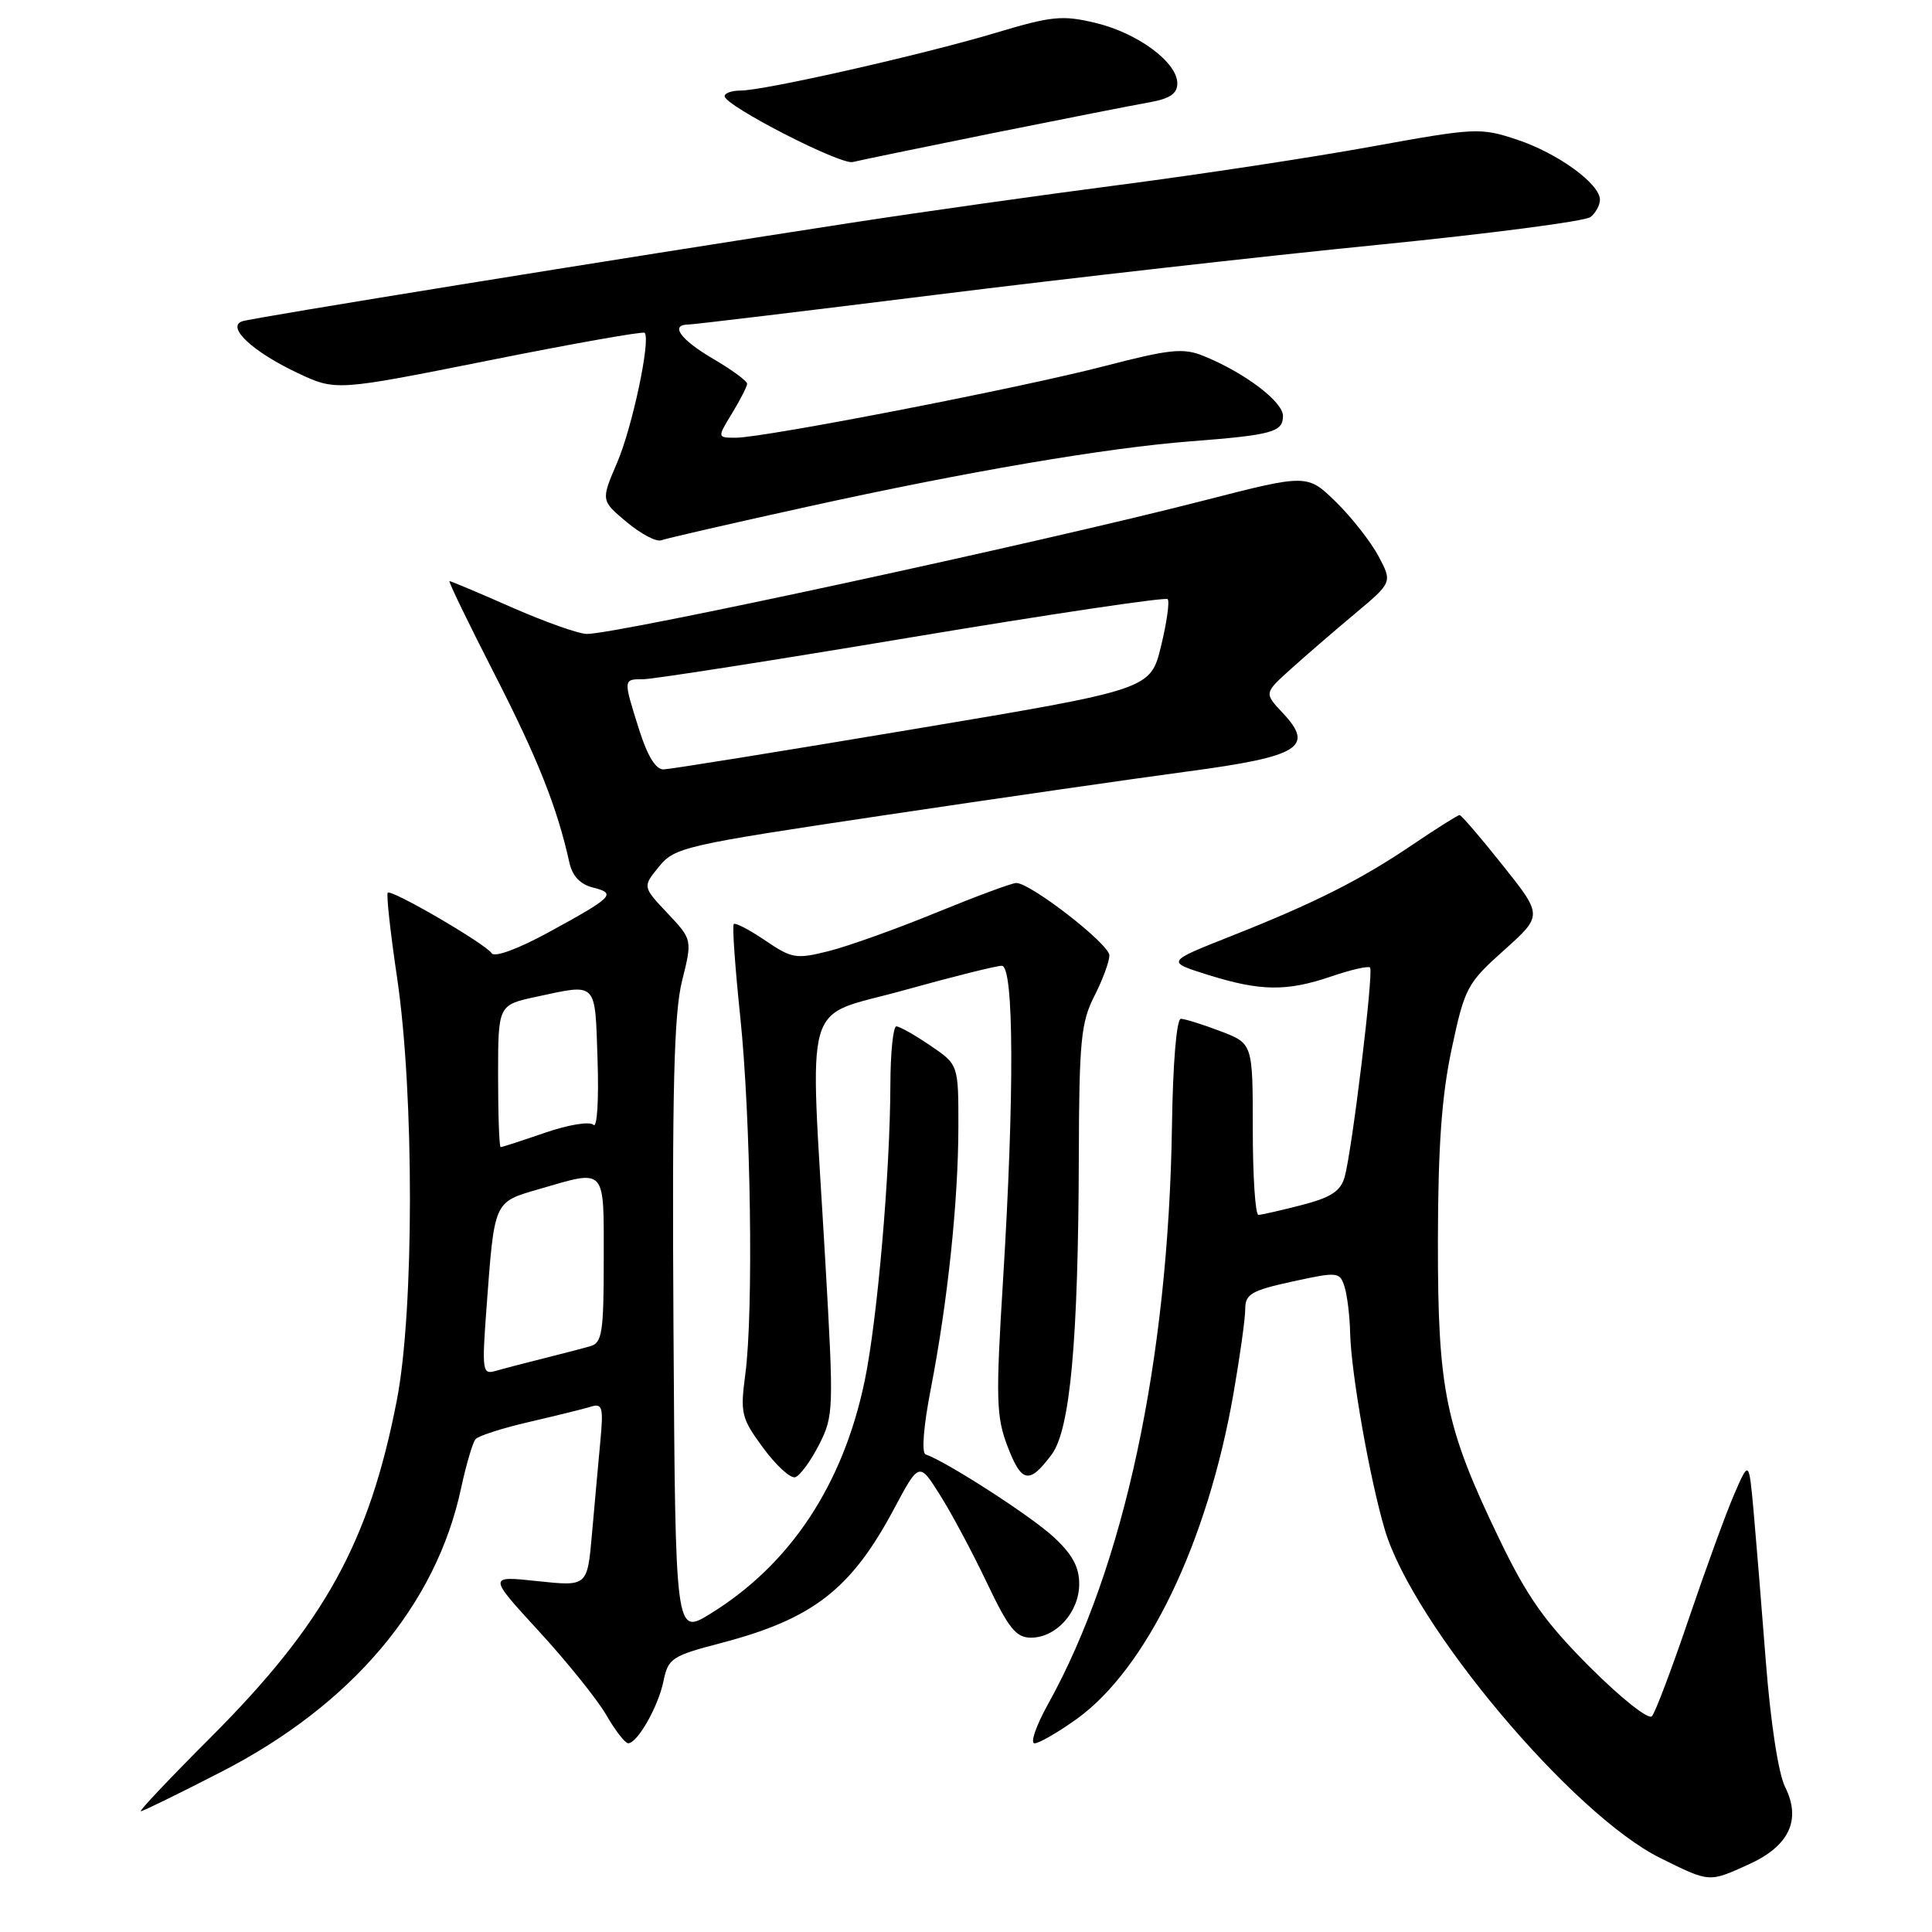 <?xml version="1.0" encoding="UTF-8" standalone="no"?>
<!DOCTYPE svg PUBLIC "-//W3C//DTD SVG 1.1//EN" "http://www.w3.org/Graphics/SVG/1.1/DTD/svg11.dtd" >
<svg xmlns="http://www.w3.org/2000/svg" xmlns:xlink="http://www.w3.org/1999/xlink" version="1.1" viewBox="0 0 256 256">
 <g >
 <path fill="currentColor"
d=" M 231.76 247.02 C 237.09 244.60 238.71 241.13 236.53 236.77 C 235.64 234.98 234.61 228.22 233.98 220.13 C 233.40 212.63 232.66 203.57 232.34 200.00 C 231.74 193.50 231.74 193.50 229.79 198.00 C 228.72 200.47 226.01 207.90 223.77 214.50 C 221.53 221.10 219.34 226.91 218.89 227.41 C 218.44 227.91 214.84 225.06 210.68 220.91 C 204.73 214.95 202.38 211.64 198.70 204.00 C 191.51 189.10 190.51 184.26 190.53 164.50 C 190.55 151.97 191.02 145.27 192.35 139.00 C 194.08 130.88 194.39 130.29 199.29 125.91 C 204.42 121.31 204.42 121.31 199.12 114.66 C 196.21 111.00 193.64 108.00 193.40 108.00 C 193.17 108.00 190.39 109.75 187.24 111.88 C 180.29 116.59 174.22 119.65 163.02 124.08 C 154.53 127.44 154.53 127.44 160.02 129.16 C 167.00 131.35 170.48 131.40 176.38 129.39 C 178.98 128.50 181.30 127.97 181.54 128.20 C 182.04 128.70 179.17 152.36 178.18 155.93 C 177.65 157.83 176.39 158.66 172.50 159.67 C 169.75 160.38 167.16 160.97 166.75 160.98 C 166.34 160.99 166.00 155.89 166.00 149.64 C 166.00 138.27 166.00 138.27 161.72 136.64 C 159.36 135.74 157.00 135.00 156.47 135.00 C 155.90 135.00 155.41 140.90 155.29 149.25 C 154.82 180.24 148.95 207.65 138.90 225.75 C 137.29 228.64 136.48 231.00 137.08 231.00 C 137.68 231.00 140.19 229.55 142.66 227.78 C 151.96 221.10 160.00 204.40 163.45 184.61 C 164.30 179.73 165.00 174.71 165.00 173.46 C 165.00 171.47 165.81 171.00 171.25 169.81 C 177.26 168.50 177.53 168.53 178.15 170.47 C 178.51 171.59 178.85 174.35 178.90 176.62 C 179.03 181.98 181.52 196.08 183.51 202.74 C 187.27 215.33 208.36 240.45 220.02 246.21 C 226.59 249.46 226.41 249.45 231.76 247.02 Z  M 29.32 234.78 C 46.62 225.90 57.78 212.70 61.09 197.22 C 61.77 194.07 62.63 191.14 63.01 190.70 C 63.40 190.25 66.59 189.23 70.10 188.42 C 73.62 187.60 77.30 186.70 78.27 186.40 C 79.84 185.91 79.98 186.43 79.53 191.18 C 79.26 194.10 78.76 199.59 78.43 203.36 C 77.82 210.21 77.82 210.21 71.24 209.51 C 64.66 208.80 64.66 208.80 71.41 216.15 C 75.12 220.19 79.14 225.18 80.33 227.24 C 81.52 229.30 82.83 230.99 83.23 230.99 C 84.45 231.01 87.23 226.13 87.92 222.74 C 88.53 219.74 89.03 219.41 95.54 217.71 C 107.69 214.53 112.75 210.62 118.42 200.01 C 121.79 193.70 121.79 193.70 124.55 198.09 C 126.08 200.50 128.87 205.74 130.77 209.73 C 133.64 215.76 134.63 217.00 136.61 217.00 C 139.96 217.00 143.00 213.61 143.00 209.88 C 143.00 207.60 142.07 205.91 139.52 203.58 C 136.47 200.79 125.32 193.61 122.65 192.72 C 122.09 192.53 122.37 188.98 123.35 183.95 C 125.58 172.44 126.98 159.14 126.99 149.29 C 127.00 141.07 127.00 141.07 123.27 138.54 C 121.22 137.14 119.19 136.00 118.77 136.00 C 118.35 136.00 117.99 139.49 117.98 143.75 C 117.94 155.43 116.25 174.93 114.57 182.99 C 111.70 196.77 104.70 207.32 94.11 213.84 C 89.49 216.68 89.49 216.68 89.24 176.09 C 89.05 144.34 89.30 134.30 90.37 130.00 C 91.74 124.50 91.74 124.50 88.44 121.00 C 85.14 117.50 85.14 117.50 87.32 114.83 C 89.41 112.27 90.69 111.98 117.00 108.05 C 132.12 105.79 150.30 103.17 157.39 102.22 C 172.22 100.24 174.23 99.00 169.97 94.47 C 167.50 91.84 167.50 91.84 171.02 88.67 C 172.95 86.93 176.78 83.62 179.52 81.33 C 184.50 77.16 184.50 77.16 182.65 73.68 C 181.63 71.77 179.09 68.54 177.01 66.50 C 173.21 62.80 173.21 62.80 159.36 66.36 C 137.74 71.91 81.81 84.00 77.77 84.00 C 76.70 84.00 72.24 82.42 67.86 80.50 C 63.49 78.57 59.75 77.00 59.56 77.00 C 59.37 77.00 62.04 82.51 65.49 89.25 C 71.24 100.48 73.82 106.96 75.43 114.23 C 75.83 116.08 76.87 117.18 78.59 117.61 C 81.72 118.40 81.27 118.85 72.65 123.56 C 68.64 125.74 65.53 126.89 65.15 126.31 C 64.31 125.05 51.87 117.80 51.38 118.29 C 51.17 118.50 51.73 123.58 52.62 129.58 C 54.90 145.00 54.88 173.68 52.59 185.50 C 48.93 204.38 42.98 215.14 27.88 230.25 C 22.52 235.61 18.37 240.00 18.66 240.00 C 18.94 240.00 23.74 237.65 29.32 234.78 Z  M 108.52 191.45 C 110.47 187.63 110.49 186.82 109.35 167.00 C 107.28 131.15 106.16 135.01 119.75 131.22 C 126.21 129.42 132.06 127.96 132.75 127.97 C 134.36 128.01 134.42 145.09 132.91 169.59 C 131.93 185.43 132.00 187.70 133.51 191.67 C 135.37 196.52 136.38 196.71 139.35 192.73 C 141.81 189.44 142.88 177.67 142.95 153.21 C 142.99 137.95 143.24 135.46 145.00 132.00 C 146.10 129.84 147.00 127.41 147.00 126.59 C 147.00 125.11 136.57 117.00 134.66 117.00 C 134.09 117.00 129.33 118.77 124.07 120.92 C 118.81 123.08 112.40 125.37 109.84 126.02 C 105.49 127.11 104.93 127.02 101.40 124.62 C 99.32 123.21 97.44 122.23 97.23 122.44 C 97.01 122.65 97.40 128.15 98.08 134.66 C 99.49 148.13 99.86 173.77 98.76 182.07 C 98.07 187.28 98.22 187.91 101.13 191.86 C 102.84 194.19 104.75 195.93 105.37 195.74 C 105.99 195.55 107.41 193.62 108.52 191.45 Z  M 107.14 67.11 C 128.17 62.48 146.53 59.35 157.74 58.48 C 168.60 57.64 170.00 57.25 170.00 55.11 C 170.00 53.21 164.87 49.34 159.43 47.15 C 156.80 46.08 154.98 46.27 146.43 48.49 C 135.27 51.40 101.27 58.00 97.49 58.00 C 95.03 58.00 95.03 58.00 97.01 54.75 C 98.10 52.96 98.99 51.21 99.00 50.85 C 99.00 50.48 96.97 49.00 94.50 47.55 C 90.13 44.99 88.71 43.00 91.25 43.00 C 91.94 42.99 106.67 41.22 124.00 39.06 C 141.32 36.90 167.65 33.92 182.50 32.45 C 197.35 30.97 210.06 29.31 210.75 28.76 C 211.44 28.21 212.00 27.18 212.00 26.47 C 212.00 24.35 206.41 20.30 201.03 18.51 C 196.15 16.89 195.53 16.92 181.75 19.42 C 173.91 20.85 158.95 23.12 148.50 24.48 C 138.05 25.84 122.08 28.09 113.00 29.49 C 81.12 34.40 33.49 42.10 32.11 42.57 C 29.94 43.31 33.44 46.59 39.41 49.41 C 44.50 51.81 44.50 51.81 64.77 47.76 C 75.91 45.53 85.21 43.88 85.42 44.10 C 86.25 44.98 83.79 56.62 81.77 61.31 C 79.62 66.32 79.62 66.32 83.04 69.18 C 84.93 70.75 86.98 71.84 87.62 71.59 C 88.25 71.35 97.03 69.33 107.14 67.11 Z  M 131.50 17.65 C 140.85 15.77 150.19 13.93 152.25 13.57 C 155.01 13.08 156.00 12.42 156.00 11.04 C 156.00 8.26 150.76 4.38 145.18 3.04 C 140.76 1.98 139.37 2.12 131.87 4.37 C 122.21 7.26 101.26 12.00 98.13 12.00 C 96.96 12.00 96.01 12.34 96.02 12.75 C 96.05 14.01 111.40 21.89 113.00 21.47 C 113.83 21.26 122.15 19.54 131.50 17.65 Z  M 64.46 173.35 C 65.53 158.99 65.38 159.32 71.47 157.55 C 80.39 154.96 80.00 154.53 80.00 166.93 C 80.00 176.48 79.78 177.93 78.25 178.37 C 77.29 178.65 74.47 179.38 72.00 180.00 C 69.53 180.62 66.67 181.36 65.65 181.66 C 63.92 182.16 63.85 181.64 64.46 173.35 Z  M 66.00 142.58 C 66.00 133.17 66.00 133.17 71.05 132.08 C 79.22 130.33 78.83 129.92 79.18 140.45 C 79.36 145.72 79.12 149.53 78.64 149.05 C 78.16 148.56 75.34 149.02 72.23 150.09 C 69.18 151.14 66.53 152.00 66.34 152.00 C 66.15 152.00 66.00 147.76 66.00 142.58 Z  M 84.68 96.66 C 82.56 89.94 82.56 90.00 85.25 90.00 C 86.49 90.00 102.51 87.50 120.85 84.43 C 139.19 81.37 154.43 79.10 154.72 79.39 C 155.00 79.67 154.61 82.48 153.84 85.63 C 152.44 91.36 152.44 91.36 120.97 96.63 C 103.66 99.53 88.79 101.93 87.93 101.95 C 86.90 101.98 85.79 100.18 84.68 96.66 Z "/>
</g>
</svg>